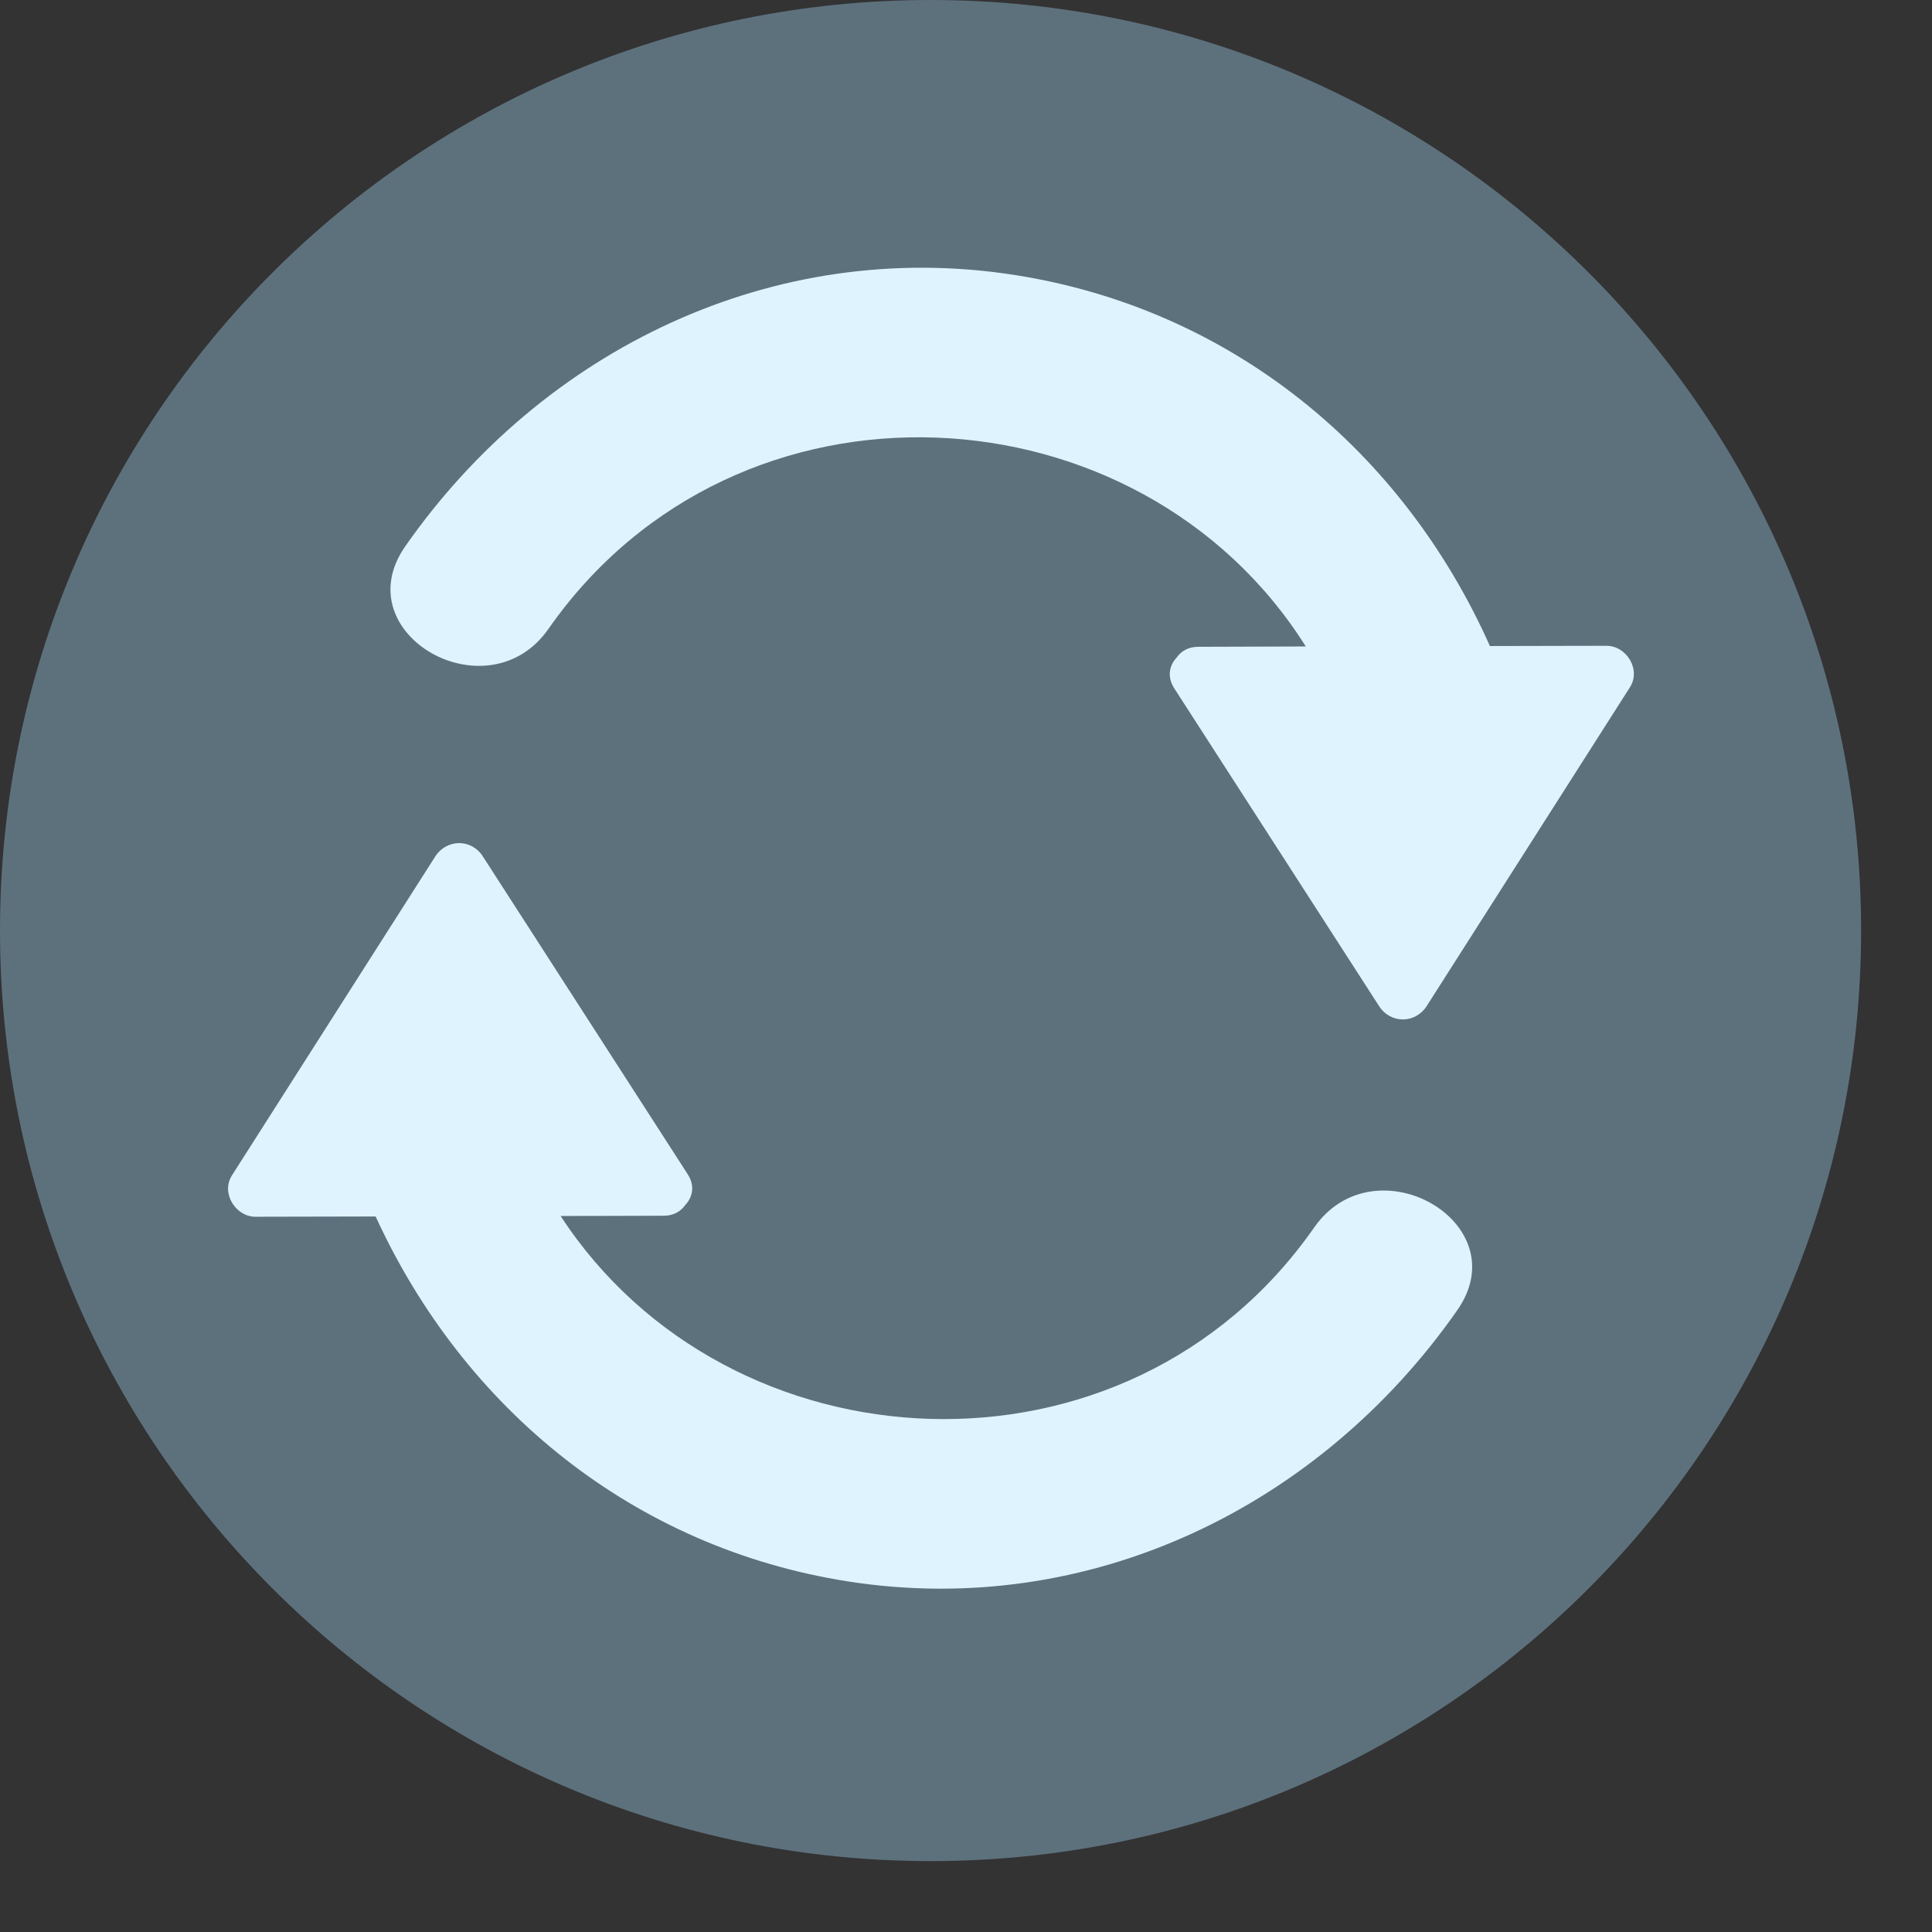 <svg width="23" height="23" viewBox="0 0 23 23" fill="none" xmlns="http://www.w3.org/2000/svg">
<rect x="0" y="0" width="23" height="23" fill="#333333" stroke="none"/>
<path d="M0 11.078C0 4.959 4.96 0 11.078 0C17.196 0 22.156 4.959 22.156 11.078C22.156 17.196 17.196 22.156 11.078 22.156C4.96 22.156 0 17.196 0 11.078Z" fill="#5D717D"/>
<path d="M19.123 7.688C18.661 7.689 18.199 7.69 17.737 7.691C16.698 5.361 14.658 3.678 12.082 3.274C9.211 2.824 6.463 4.158 4.825 6.503C4.097 7.545 5.808 8.52 6.529 7.487C8.776 4.27 13.574 4.561 15.545 7.696C15.118 7.697 14.692 7.699 14.265 7.7C14.145 7.7 14.06 7.753 14.008 7.828C13.922 7.92 13.89 8.054 13.979 8.194C14.792 9.455 15.605 10.716 16.418 11.978C16.555 12.19 16.85 12.188 16.985 11.976C17.792 10.71 18.599 9.445 19.405 8.18C19.538 7.97 19.363 7.687 19.123 7.688Z" fill="#DFF3FF"/>
<path d="M15.645 14.613C13.416 17.805 8.674 17.543 6.674 14.476C7.084 14.476 7.493 14.474 7.902 14.473C8.021 14.473 8.106 14.42 8.158 14.345C8.244 14.254 8.277 14.119 8.187 13.979C7.374 12.718 6.561 11.457 5.748 10.195C5.612 9.983 5.317 9.985 5.181 10.197C4.375 11.463 3.568 12.728 2.761 13.993C2.628 14.203 2.804 14.486 3.043 14.485C3.519 14.484 3.996 14.483 4.472 14.482C5.522 16.773 7.544 18.426 10.093 18.826C12.964 19.276 15.711 17.942 17.349 15.597C18.077 14.555 16.366 13.58 15.645 14.613Z" fill="#DFF3FF"/>
</svg>
